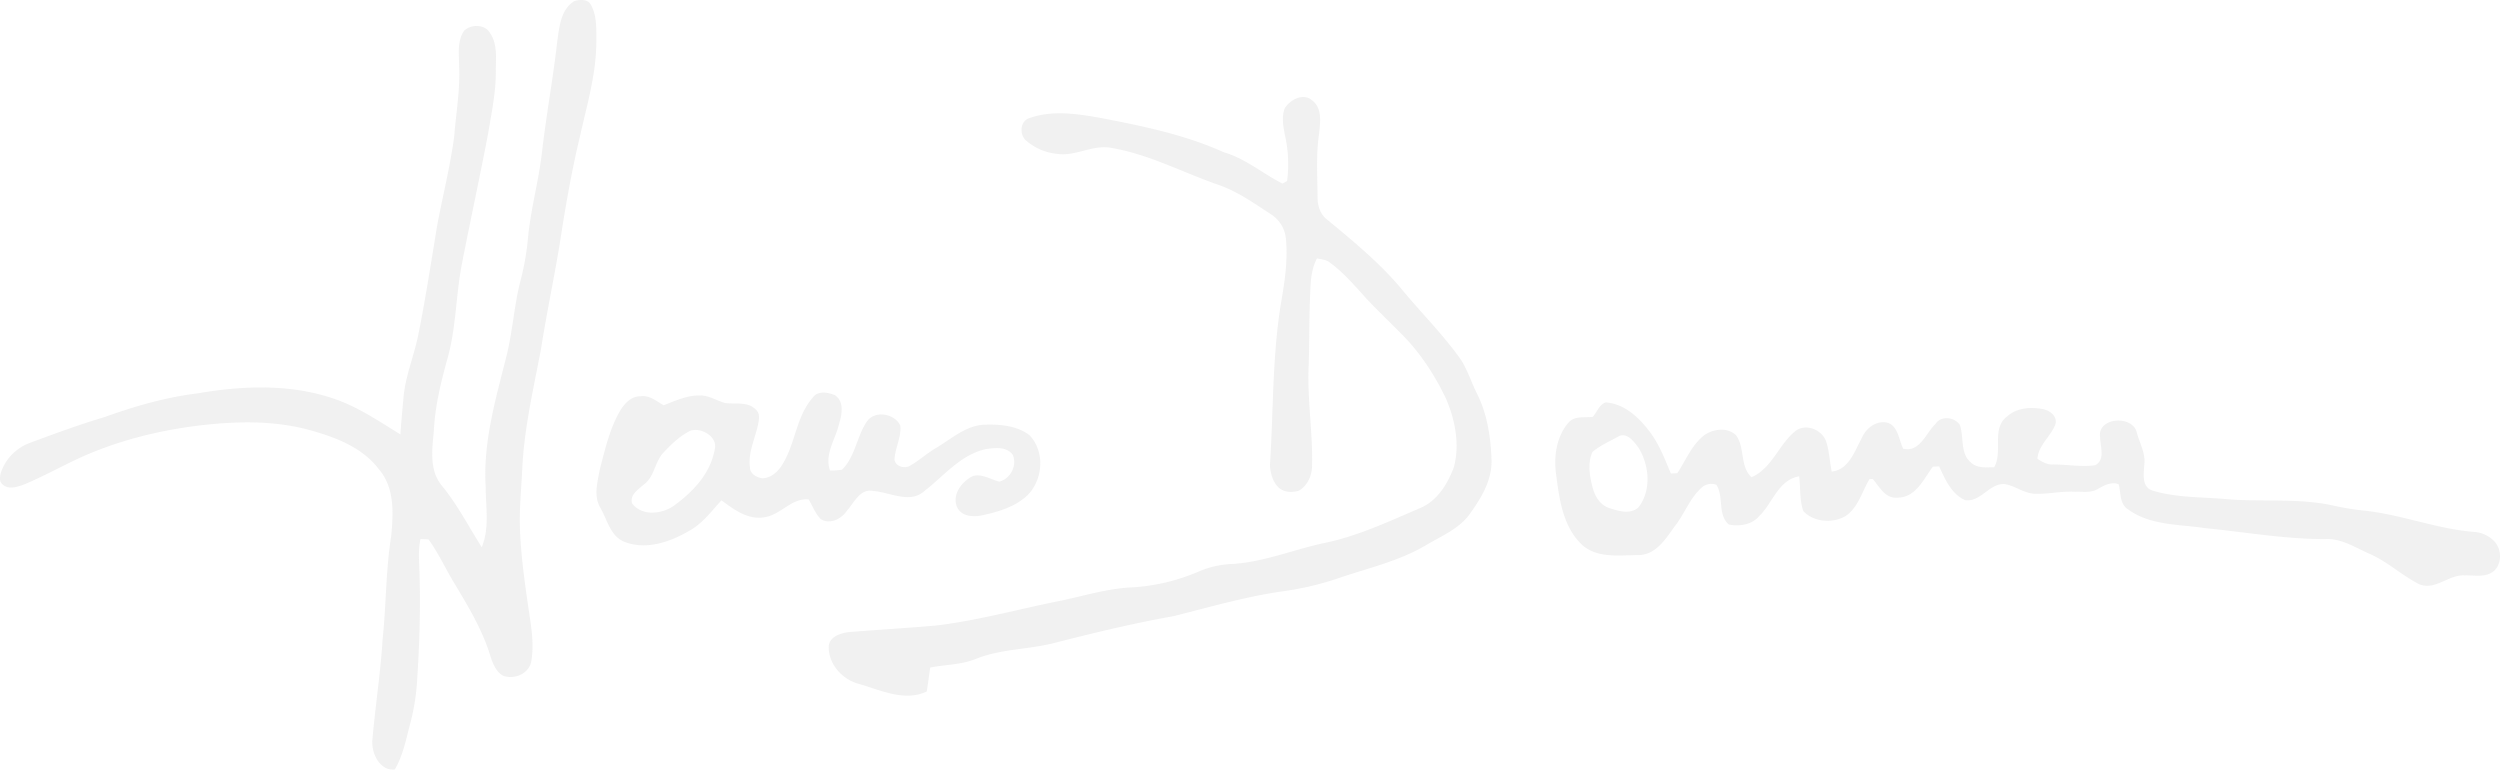 <svg xmlns="http://www.w3.org/2000/svg" width="1482.709" height="456.5" viewBox="0 0 1482.709 456.5">
  <g id="Grupo_17" data-name="Grupo 17" transform="translate(-56.576 -65.776)" opacity="0.16">
    <path id="Caminho_10" data-name="Caminho 10" d="M397.181,66.434c3.415-.958,8.149-1.391,9.975,2.458,3.578,6.614,3.036,14.456,3.09,21.72-.036,19.19-5.656,37.694-9.758,56.269-5.005,20.78-8.637,41.868-11.872,62.991-3.451,21.033-7.9,41.9-11.2,62.955-4.445,23.455-9.938,46.837-11.095,70.761-.56,12.016-1.807,24.015-1.373,36.049.723,18.738,3.65,37.26,6.361,55.781,1.03,7.626,1.7,15.486.253,23.111-1.662,7.047-10.173,10.426-16.642,7.987-4.138-2.313-5.909-6.993-7.391-11.221-4.608-15.594-13.1-29.616-21.413-43.44-5.258-8.655-9.414-18-15.414-26.2-1.193-.036-3.578-.144-4.77-.181-1.554,7.011-.651,14.185-.542,21.286.614,20.509-.054,41.036-1.373,61.491a130.16,130.16,0,0,1-3.831,25.442c-2.656,9.667-4.355,19.786-9.523,28.55-9.053.687-14-10.029-13.209-17.835,1.735-19.877,4.843-39.627,6.053-59.558,2.15-20.31,1.861-40.838,5.078-61.04,1.283-13.3,2.15-28.622-7.083-39.464-9.83-13.191-25.858-19.262-41.163-23.473-21.63-5.963-44.379-5.312-66.461-2.638-24.394,3.054-48.535,9.2-70.906,19.5-10.589,4.987-20.889,10.625-31.676,15.2-4.156,1.536-9.722,3.65-13.372-.054-1.9-1.536-1.373-4.481-.9-6.559a28.487,28.487,0,0,1,16.9-17.726c14.709-5.493,29.472-10.914,44.542-15.414,17.907-6.4,36.266-11.8,55.221-14.076,28.6-4.969,59.179-5.891,86.518,5.24,12,4.987,22.786,12.324,33.845,19.064.488-7.174,1.138-14.311,1.807-21.449,1.048-13.227,6.505-25.5,8.963-38.435,4.21-20.961,7.427-42.1,10.9-63.208,3.307-17.925,7.86-35.67,10.264-53.758,1.048-13.841,3.578-27.611,2.891-41.542C328.841,98,327.648,90.2,331.8,84.034c4.21-3.975,12.324-4.03,15.414,1.373,4.7,6.83,3.325,15.522,3.415,23.328,0,12.161-2.566,24.087-4.517,36.013-4.9,25.749-10.481,51.336-15.5,77.05-3.722,18.774-3.415,38.236-8.674,56.721-3.885,14.022-7.391,28.261-8.059,42.862-1.012,10.95-2.837,23.545,4.915,32.634,9.161,11.239,15.775,24.141,23.491,36.32,4.77-11.4,2.331-24.015,2.349-35.977-1.608-25.894,5.71-51.1,11.962-75.929,4.03-15.341,4.77-31.315,8.818-46.656A157.361,157.361,0,0,0,369.7,207.18c1.518-16.769,6.126-33.068,8.168-49.764,2.512-22.5,6.722-44.777,9.234-67.274C388.309,81.7,389.14,71.385,397.181,66.434Z" transform="translate(0)" fill="#a4a4a4"/>
    <path id="Caminho_11" data-name="Caminho 11" d="M599.03,104.305c3.18-5.078,11.041-9.342,16.263-4.68,6,4.572,4.825,12.866,4.156,19.443-1.933,12.522-1.03,25.189-.958,37.784-.054,5.005,1.464,10.318,5.656,13.444,15.432,12.775,31.044,25.569,43.981,40.982,11.674,14.239,24.9,27.213,35.507,42.319,3.867,6.144,6.017,13.155,9.27,19.624,6.144,12.089,8.276,25.786,8.746,39.229.524,11.89-5.782,22.551-12.468,31.857-6.27,9.234-16.986,13.516-26.238,19.027-16.317,9.7-35.037,13.769-52.818,19.913a176.46,176.46,0,0,1-33.014,7.625c-21.666,3.162-42.753,9.288-63.949,14.618-23.834,4.228-47.379,9.938-70.815,15.919-15.36,3.939-31.677,3.469-46.512,9.451-8.637,3.56-18.088,3.271-27.086,5.15-.669,4.734-1.283,9.45-2.042,14.185-13.064,6.108-26.96-.632-39.663-4.355-9.794-2.331-18.215-11.131-18.449-21.431-.434-6.632,7.264-9.017,12.559-9.5,17-1.337,34.043-2.349,51.047-3.831,25.189-2.982,49.674-9.956,74.538-14.817,13.48-2.927,26.816-6.939,40.657-7.77a116.156,116.156,0,0,0,41.036-9.631,56.075,56.075,0,0,1,19.516-4.3c18.7-1.12,36.158-8.493,54.336-12.378,19.877-4.048,38.326-12.757,56.865-20.69,10.318-4.246,16.534-14.42,20.238-24.448,3.506-13.318.759-27.629-4.517-40.1-7.047-14.98-16.389-29.056-28.37-40.567-6.27-6.4-12.793-12.541-18.9-19.082-6.885-7.517-13.5-15.45-21.774-21.485-2.168-1.789-5.06-1.9-7.662-2.494-4.138,7.716-3.812,16.66-4.21,25.153-.524,13.263-.253,26.526-.8,39.79-.7,19.317,2.512,38.543,2.078,57.841.036,5.854-2.62,11.926-7.77,14.98-4.011,1.211-8.926,1.12-12.143-1.933-3.451-3.415-4.752-8.384-5.06-13.083,2.078-31.875,1.337-64,6.451-95.625,2.2-12.577,4.192-25.388,3.072-38.163a19.279,19.279,0,0,0-8.655-14.944c-10.011-6.505-19.859-13.606-31.225-17.564-21.124-7.3-41.2-18.106-63.389-21.919-11.185-2.331-21.449,5.168-32.544,3.469a32.747,32.747,0,0,1-18.594-8.113c-3.849-3.74-3.216-11.474,2.4-13.137,12.956-4.572,27.069-2.638,40.3-.361,25.424,4.861,51.029,9.975,74.755,20.654,12.884,3.722,23.093,12.649,34.838,18.612.687-.361,2.078-1.12,2.765-1.5a77.8,77.8,0,0,0-1.193-26.816C598.217,115.31,597.025,109.582,599.03,104.305Z" transform="translate(219.502 25.698)" fill="#a4a4a4"/>
    <g id="Grupo_13" data-name="Grupo 13" transform="translate(410.333 298.629)">
      <path id="Caminho_12" data-name="Caminho 12" d="M380.538,197.731c2.909-4.391,9-3.307,13.155-1.608,5.728,3.759,4.21,11.42,2.584,16.95-2.115,9.179-8.854,18.052-5.421,27.773a40.475,40.475,0,0,0,7.083-.47c7.987-7.752,8.71-19.786,14.871-28.695,4.788-6.74,16.516-4.572,19.75,2.566.633,6.812-3.054,13.1-3.451,19.841.163,4.282,6.072,6,9.342,3.831,5.4-3.072,9.992-7.373,15.4-10.5,8.963-5.313,17.329-13.1,28.261-13.733,9.2-.361,19.389.434,27,6.18,9.776,10.1,8.041,28.008-2.548,36.9-7.138,6-16.389,8.637-25.334,10.625-5.349,1.138-12.486.813-15.052-4.951-3.09-7.463,3.036-15.287,9.577-18.377,5.457-1.391,10.408,2.132,15.54,3.361,6.614-1.7,10.7-9.577,7.933-15.937-3.723-5.1-10.806-4.1-16.245-3.289-14.8,3.4-24.629,15.883-36.14,24.792-8.547,7.788-20.419.7-30.3,0-7.879-1.7-11.438,7.083-15.775,11.836-3.235,4.807-10.011,8.168-15.377,4.843-3.253-3.271-4.843-7.77-7.174-11.673-10.245-1.012-16.624,9.234-26.328,10.571-9.685,1.681-18.124-4.644-25.424-10.065-5.873,6.415-11.167,13.661-18.9,18-11.528,6.7-25.966,11.818-39.031,6.469-8.059-3.524-9.812-13.064-13.86-20-4.1-6.848-1.771-15-.452-22.3,2.945-11.4,5.6-23.093,11.185-33.556,2.638-4.861,6.668-10.173,12.757-10.282,5.367-.94,9.7,2.837,14.022,5.331,7.011-2.71,14.094-6.053,21.774-5.837,5.313-.018,9.812,3.216,14.8,4.5,6.09.8,13.552-1.066,18.214,4.03,2.62,2.295,1.735,6.017,1.138,8.981-1.807,8.348-5.981,16.534-4.716,25.3.054,3.632,3.776,5.638,6.921,6.288,5.276.163,9.649-3.777,12.215-8.059C370.347,225,370.708,208.97,380.538,197.731Zm-72.586,19.552c-6.2,3.054-11.24,7.987-15.9,12.974-5.222,5.493-5.276,14.365-11.673,18.919-3.2,2.909-8.4,6.053-6.921,11.149,5.71,7.716,17.69,6.505,24.828,1.373,11.257-8.1,21.7-19.154,24.177-33.285C324.54,220.824,314.4,215.006,307.952,217.282Z" transform="translate(-252.348 -194.639)" fill="#a4a4a4"/>
    </g>
    <g id="Grupo_14" data-name="Grupo 14" transform="translate(978.996 304.431)">
      <path id="Caminho_13" data-name="Caminho 13" d="M589.328,206.415c2.421-2.855,3.849-7.21,7.553-8.565,10.878.741,19.425,8.6,25.732,16.841,5.927,7.535,9.288,16.588,12.974,25.334l3.83-.145c4.988-7.553,8.4-16.48,15.63-22.28,5.331-4.048,14.095-5.258,19.208-.235,5.475,7.409,2.078,18.4,9.2,24.864,12.36-5.385,16.227-19.877,26.472-27.719,6.325-4.283,15.7-.163,17.872,6.885,1.789,5.692,1.987,11.709,3.2,17.51,10.228-1.156,13.553-12.143,17.817-19.859,2.331-5.547,7.842-10.065,14.112-9.378,7.354,1.084,7.716,10.246,10.48,15.685,9.83,2.259,13.444-9.288,19.172-14.781,3.307-5.005,11.185-4.048,14.348.542,2.674,7.246,0,16.877,6.577,22.334,3.686,3.632,9.125,2.909,13.859,2.873,5.367-9.469-1.934-23.021,7.752-30.195,5.638-5.1,13.968-5.674,21.124-4.282,4.228.777,8.981,4.5,7.3,9.306-2.855,7.083-9.957,12.089-10.553,20.148,2.837,1.843,5.891,3.65,9.468,3.379,8.24-.036,16.552,1.608,24.774.452,6.252-3.307,2.981-10.878,3-16.353-2.168-12.125,19.3-13.733,21.72-2.964,1.716,6.361,5.367,12.486,4.391,19.3-.289,5.4-1.644,13.119,5.132,15.088,14.239,4.337,29.345,3.7,44.036,5.06,21.376,1.753,43.132-.868,64.2,4.066a153.14,153.14,0,0,0,16.95,2.692c22.045,2.313,42.934,10.842,65.069,12.631a18.11,18.11,0,0,1,12.414,5.8c4.536,5.005,4.427,14.185-1.445,18.16-4.915,3.144-10.969,1.626-16.407,1.843-9.433-.614-17.221,9.107-26.8,5.258-10.264-5.2-18.775-13.335-29.363-18-8.6-3.74-17-9.432-26.8-8.8-23.853,0-47.416-4.192-71.1-6.523-15.341-2.313-32.327-1.5-45.446-11.095-5.1-3.09-4.246-9.848-5.565-14.871-4.374-1.735-8.438.56-12.179,2.638-4.174,2.674-9.306,1.608-13.95,1.771-7.932-.416-15.738,1.482-23.635,1.211-6.487-.253-11.727-4.807-18-5.764-9.071-.488-14.13,10.9-23.31,9.541-8.24-3.668-11.872-12.378-15.432-20.039-.94.036-2.819.127-3.759.181-5.4,7.354-10.1,18.3-20.762,18.359-7.444.849-10.788-6.469-14.925-11.095l-1.9.145c-4.264,7.156-6.415,15.974-13.281,21.3-7.644,5.186-19.461,4.463-25.876-2.295-2.4-6.577-1.626-13.823-2.494-20.672-12.341,2.006-15.667,15.7-23.581,23.419-4.355,5.313-11.817,6.451-18.215,5.132-6.7-5.963-2.8-16.407-7.3-23.545a8.636,8.636,0,0,0-9.089,1.969c-6.757,6.2-9.793,15.2-15.4,22.316-5.367,7.409-11.095,17.076-21.395,17.4-11.113-.018-24.087,2.114-33.284-5.6-11.8-10.661-13.968-27.249-15.9-42.139-1.481-10.661.127-22.551,7.408-30.881C578.5,205.656,584.521,207.048,589.328,206.415Zm15.521,11.42c-5.294,3.072-11.149,5.4-15.793,9.45-2.945,6.65-1.662,14.167.09,20.961,1.355,5.15,4.355,10.39,9.686,12.179,5.475,1.861,12.721,4.1,17.546-.325,7.842-10.029,6.451-25.1-.018-35.471C613.74,221.2,609.8,215.631,604.85,217.835Z" transform="translate(-567.052 -197.85)" fill="#a4a4a4"/>
    </g>
  </g>
</svg>
